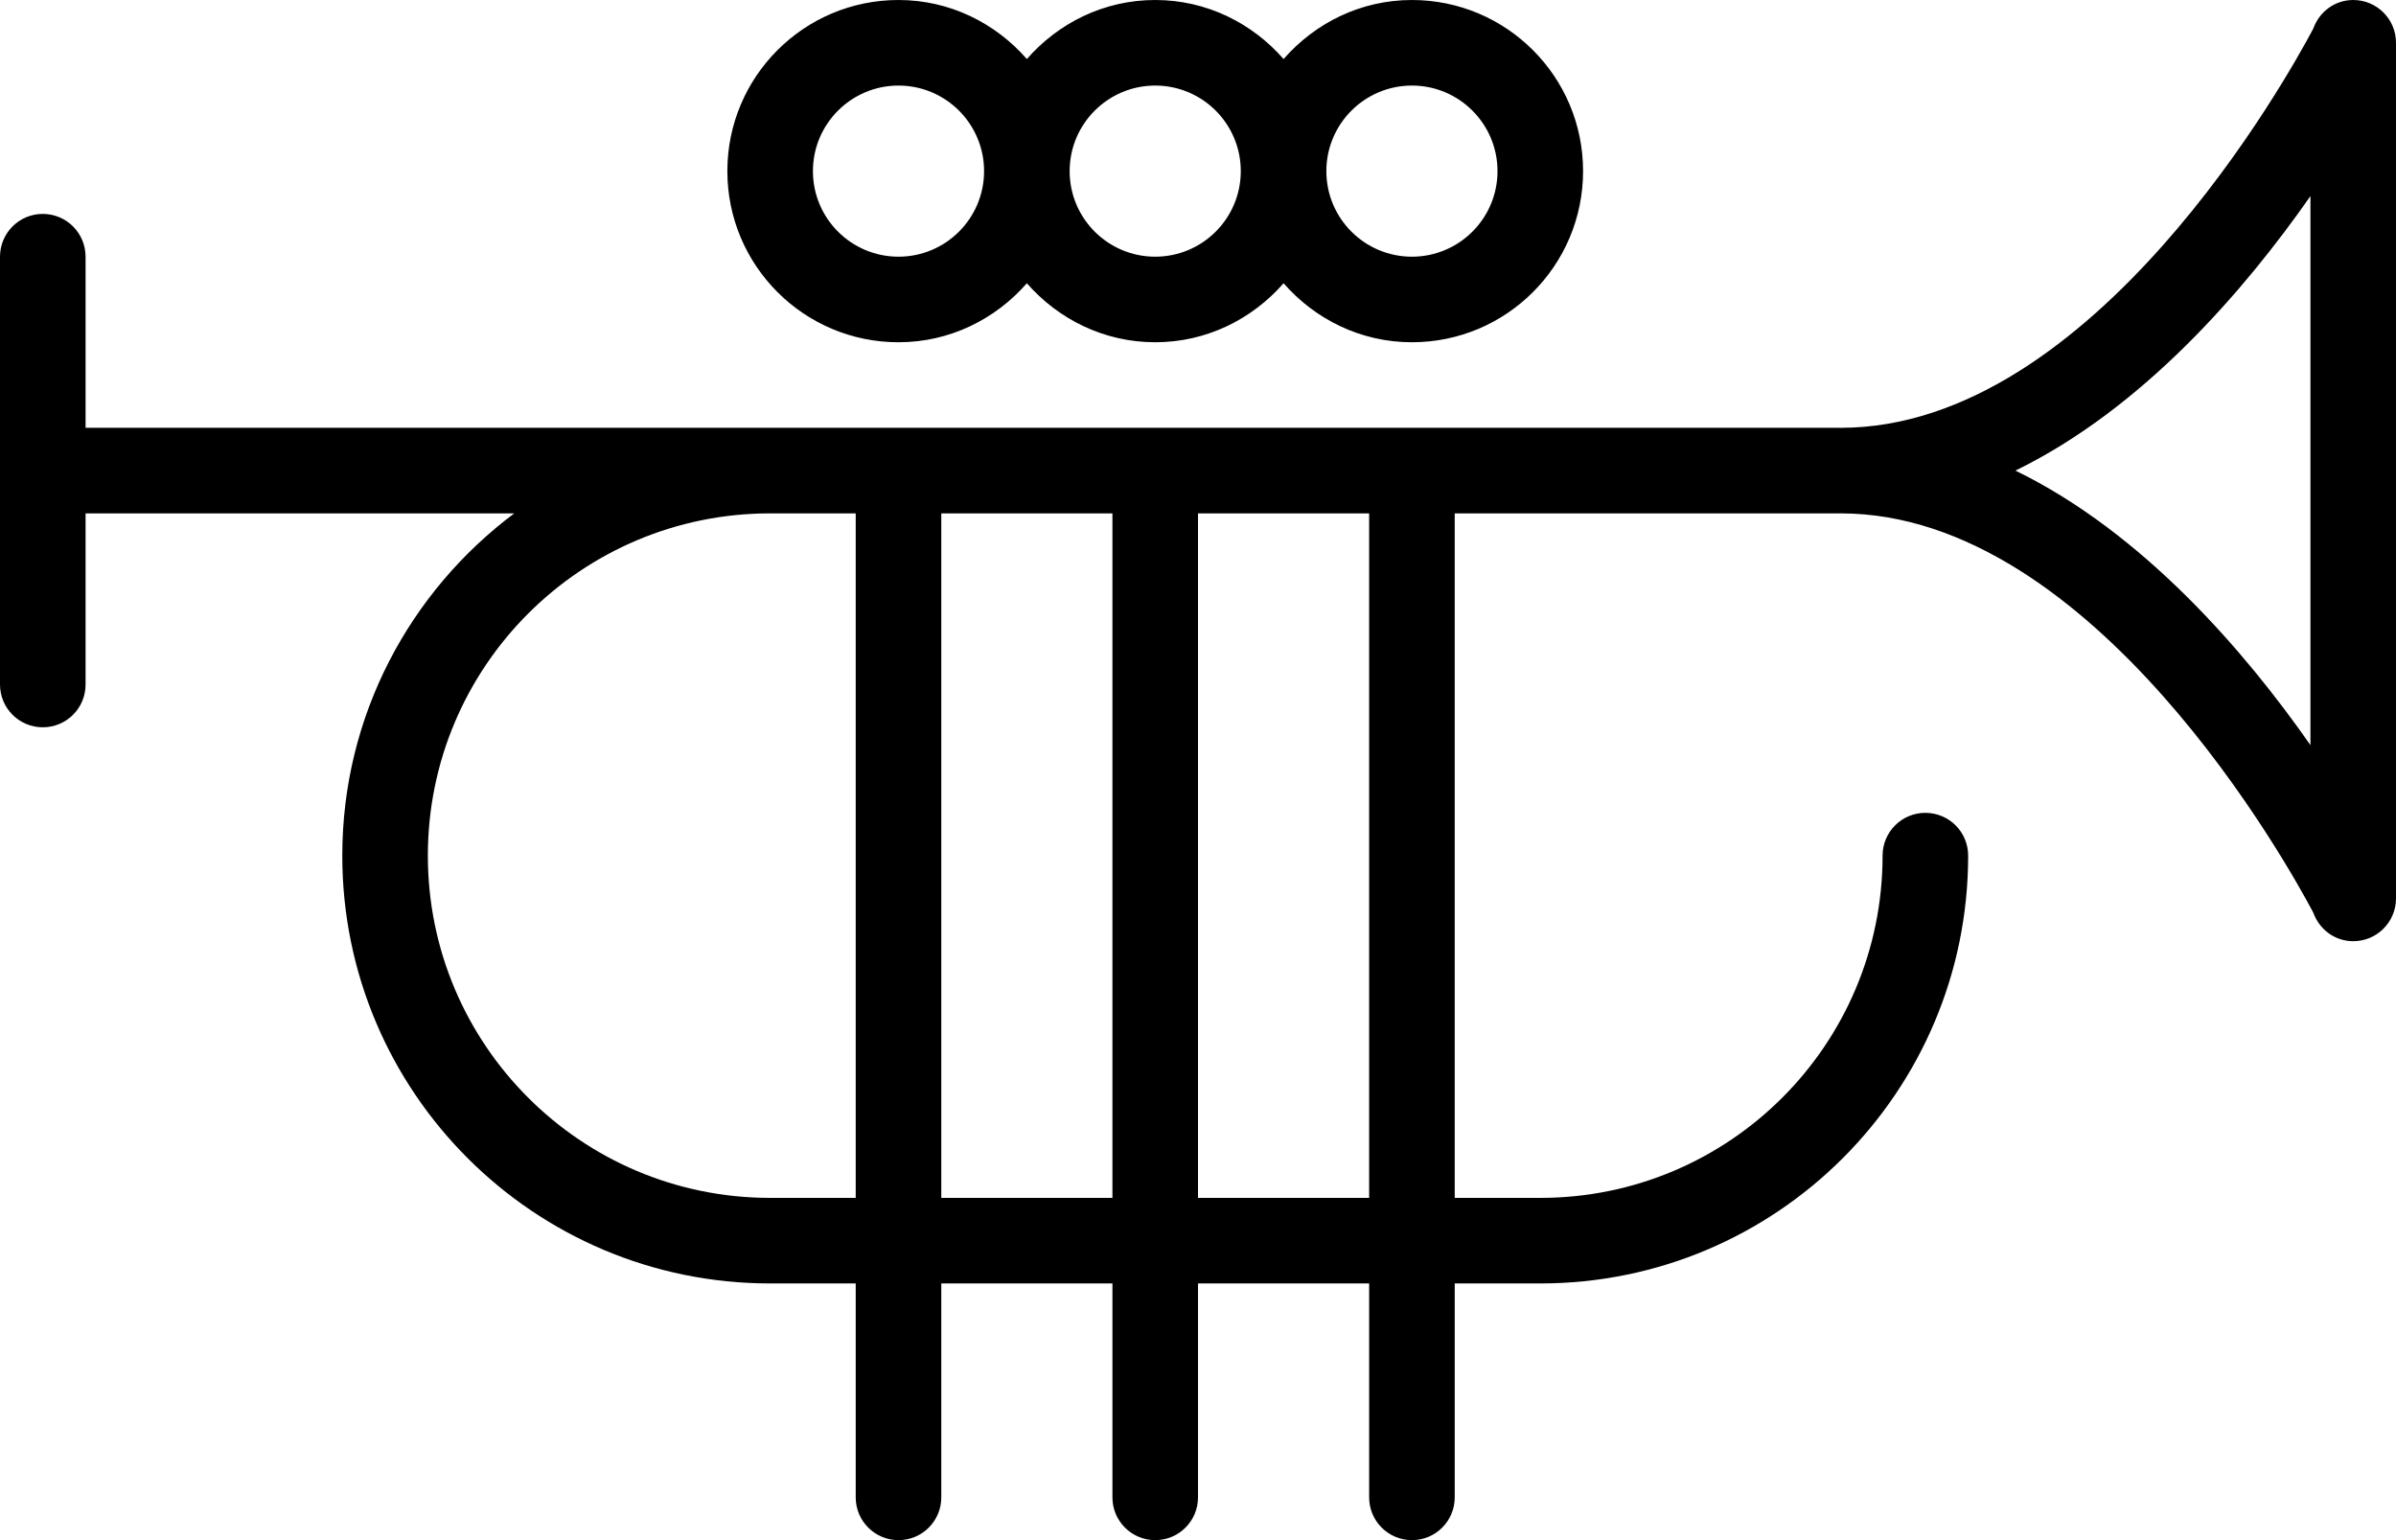 <?xml version="1.0" encoding="iso-8859-1"?>
<!-- Generator: Adobe Illustrator 16.0.4, SVG Export Plug-In . SVG Version: 6.00 Build 0)  -->
<!DOCTYPE svg PUBLIC "-//W3C//DTD SVG 1.1//EN" "http://www.w3.org/Graphics/SVG/1.1/DTD/svg11.dtd">
<svg version="1.1" id="Layer_1" xmlns="http://www.w3.org/2000/svg" xmlns:xlink="http://www.w3.org/1999/xlink" x="0px" y="0px"
	 width="56px" height="36px" viewBox="0 0 56 36" style="enable-background:new 0 0 56 36;" xml:space="preserve">
<g id="_x38_44-trumpet_x40_2x.png">
	<g>
		<path d="M55,0c-0.435,0-0.796,0.281-0.934,0.67C53.502,1.737,48.939,10,43.021,10v0.005C43.014,10.004,43.008,10,43,10h-8H18H2V6
			c0-0.552-0.447-1-1-1S0,5.448,0,6v10c0,0.553,0.447,1,1,1s1-0.447,1-1v-4h10.019C9.583,13.824,8,16.724,8,20
			c0,5.523,4.478,10,10,10h2v5c0,0.553,0.447,1,1,1s1-0.447,1-1v-5h4v5c0,0.553,0.447,1,1,1s1-0.447,1-1v-5h4v5c0,0.553,0.447,1,1,1
			s1-0.447,1-1v-5h2c5.522,0,10-4.477,10-10c0-0.553-0.447-1-1-1s-1,0.447-1,1c0,4.418-3.582,8-8,8h-2V12h1h8
			c0.008,0,0.014-0.004,0.021-0.004V12c5.918,0,10.48,8.263,11.045,9.331C54.204,21.719,54.565,22,55,22c0.553,0,1-0.447,1-1V1
			C56,0.447,55.553,0,55,0z M20,28h-2c-4.418,0-8-3.582-8-8s3.582-8,8-8h2V28z M26,28h-4V12h4V28z M32,28h-4V12h4V28z M54,17.416
			c-1.53-2.189-3.909-4.961-6.895-6.416C50.095,9.542,52.47,6.774,54,4.584V17.416z M21,8c1.201,0,2.267-0.541,3-1.379
			C24.733,7.459,25.799,8,27,8s2.267-0.541,3-1.379C30.733,7.459,31.799,8,33,8c2.209,0,4-1.791,4-4s-1.791-4-4-4
			c-1.201,0-2.267,0.541-3,1.38C29.267,0.541,28.201,0,27,0s-2.267,0.541-3,1.38C23.267,0.541,22.201,0,21,0c-2.209,0-4,1.791-4,4
			S18.791,8,21,8z M33,2c1.104,0,2,0.896,2,2c0,1.105-0.896,2-2,2s-2-0.895-2-2C31,2.896,31.896,2,33,2z M27,2c1.104,0,2,0.896,2,2
			c0,1.105-0.896,2-2,2s-2-0.895-2-2C25,2.896,25.896,2,27,2z M21,2c1.104,0,2,0.896,2,2c0,1.105-0.896,2-2,2s-2-0.895-2-2
			C19,2.896,19.896,2,21,2z"/>
	</g>
</g>
<g>
</g>
<g>
</g>
<g>
</g>
<g>
</g>
<g>
</g>
<g>
</g>
<g>
</g>
<g>
</g>
<g>
</g>
<g>
</g>
<g>
</g>
<g>
</g>
<g>
</g>
<g>
</g>
<g>
</g>
</svg>
